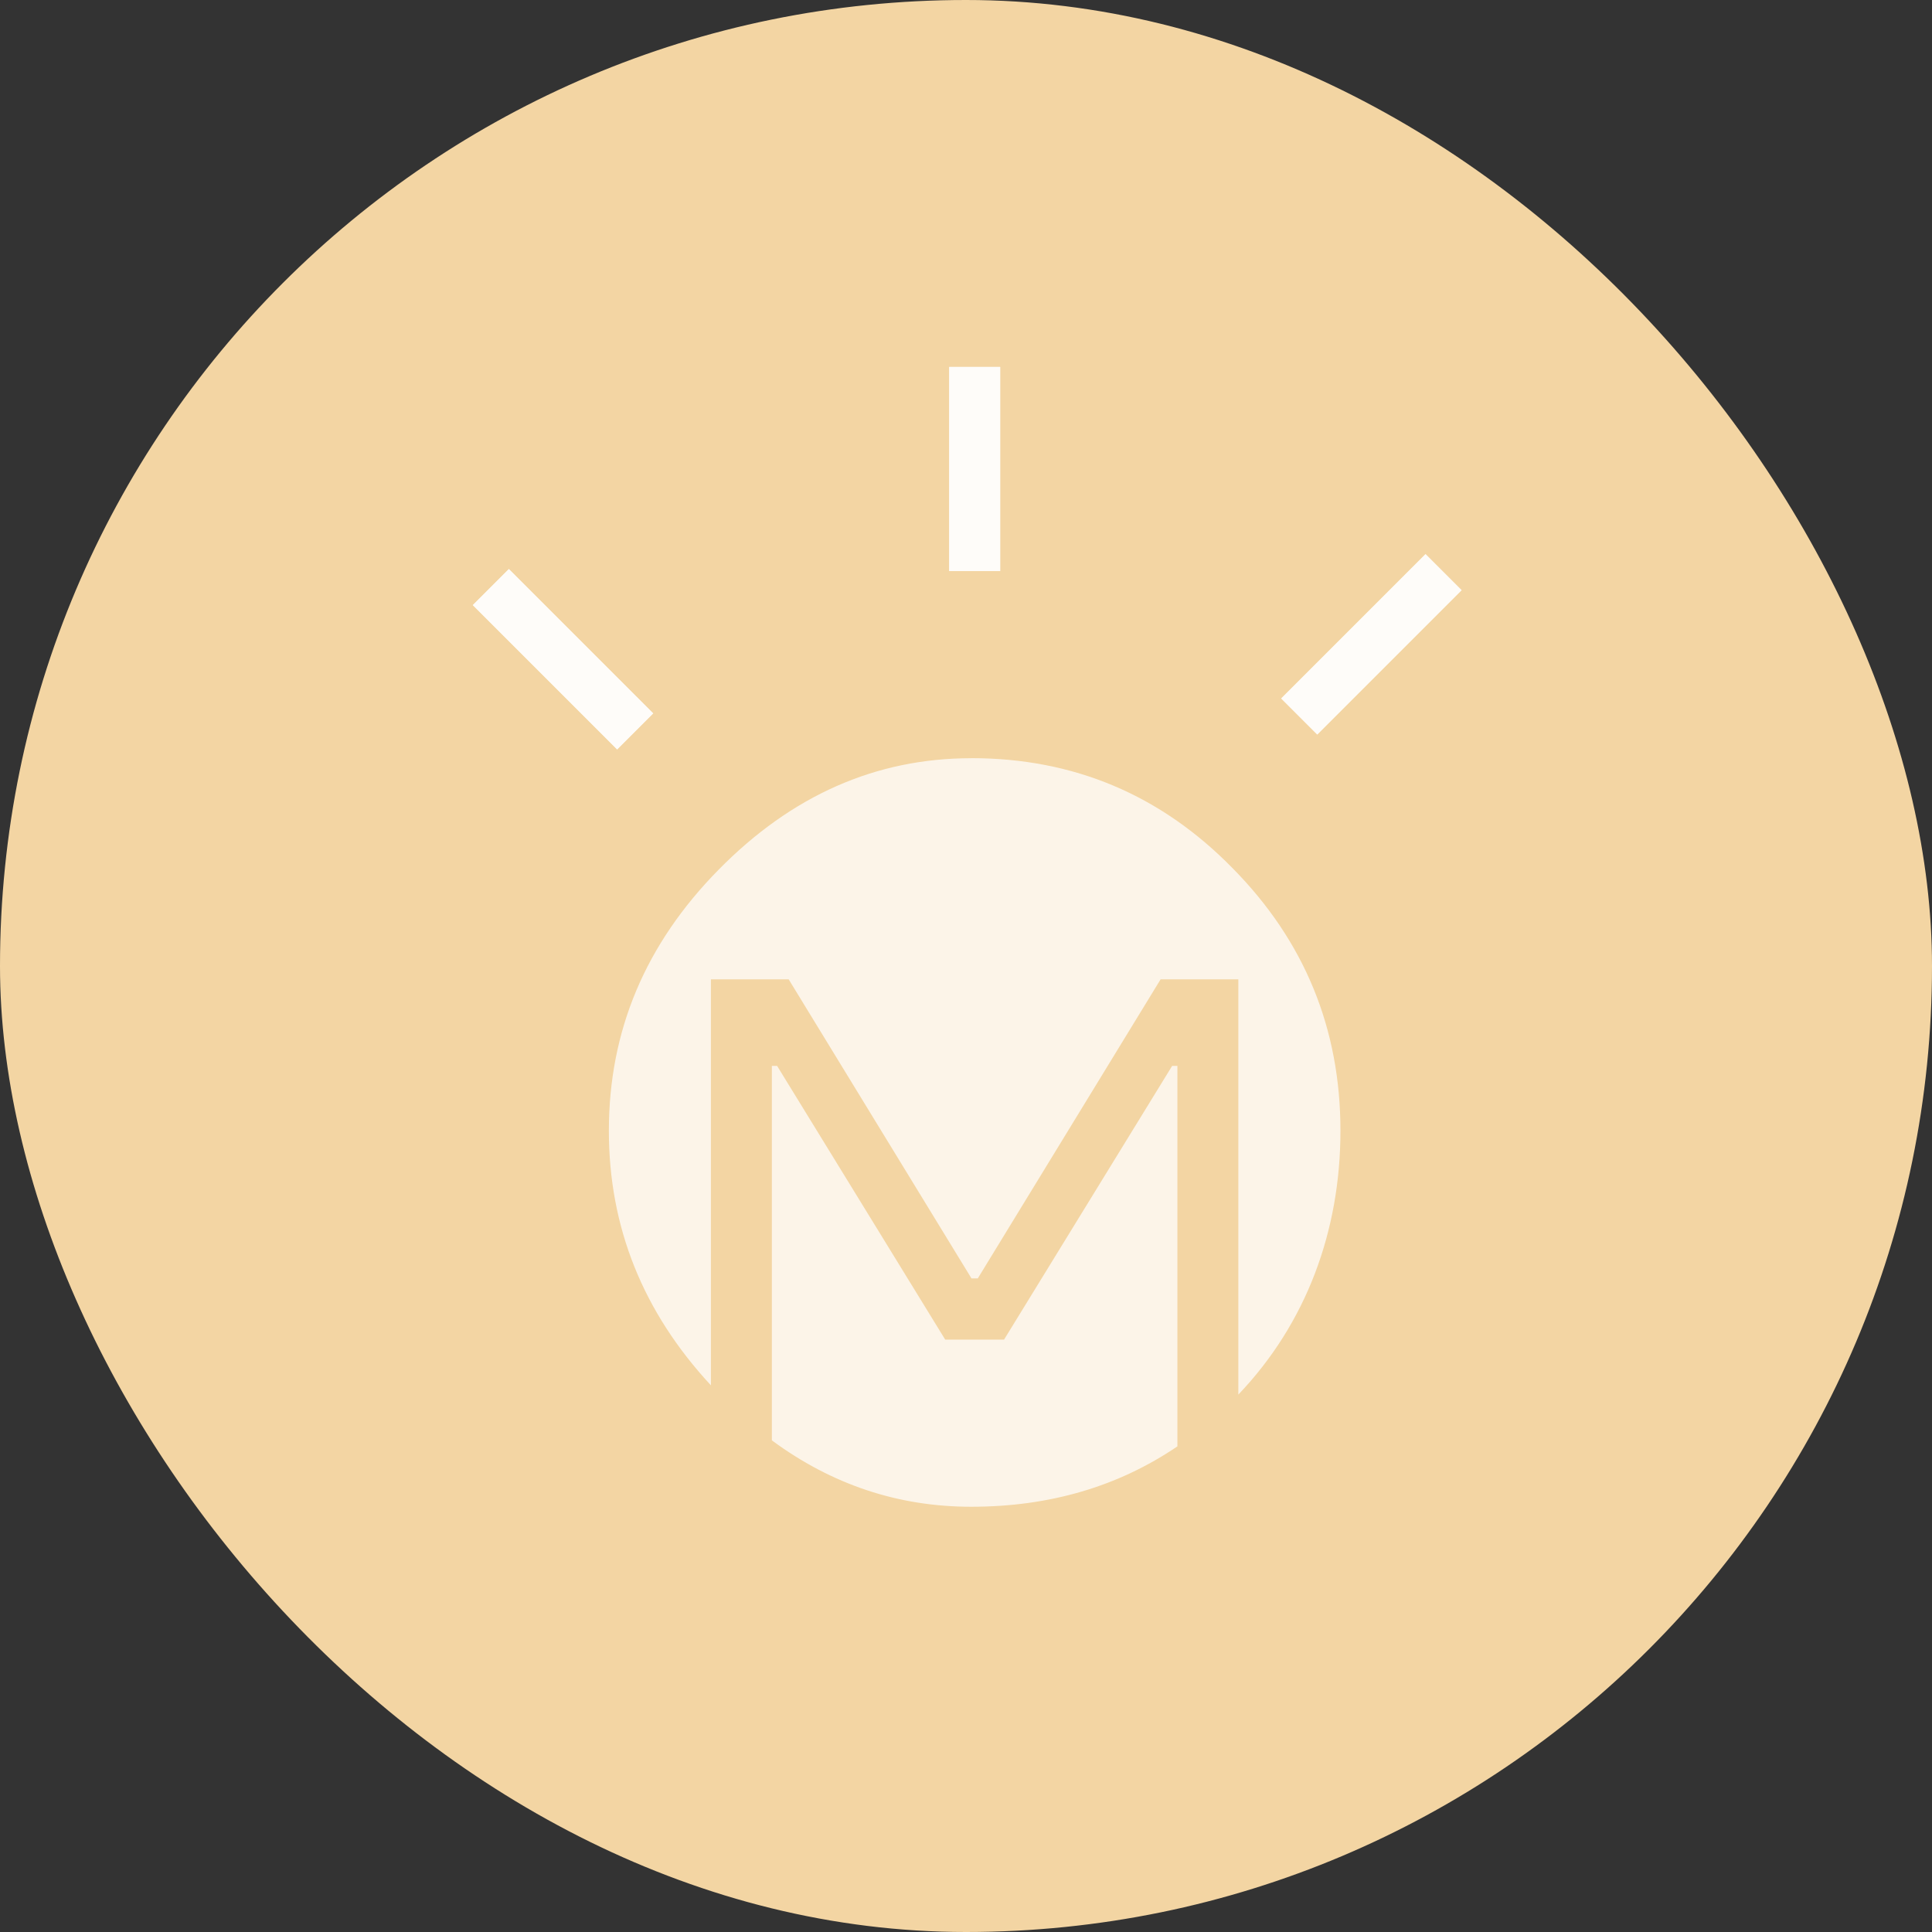 <svg width="100" height="100" viewBox="0 0 100 100" fill="none" xmlns="http://www.w3.org/2000/svg">
<rect x="0" y="0" width="100" height="100" fill="#333333" stroke="none"/>
<rect width="100" height="100" rx="50" fill="#F3D5A3"/>
<path d="M51.77 18.992H49.128V29.559H51.77V18.992Z" fill="white" fill-opacity="0.75"/>
<path fill-rule="evenodd" clip-rule="evenodd" d="M51.77 18.992V29.559H49.128V18.992H51.77Z" fill="white" fill-opacity="0.75"/>
<path d="M26.339 29.452L24.471 31.32L31.943 38.792L33.811 36.924L26.339 29.452Z" fill="white" fill-opacity="0.75"/>
<path fill-rule="evenodd" clip-rule="evenodd" d="M26.339 29.452L33.811 36.924L31.943 38.792L24.471 31.32L26.339 29.452Z" fill="white" fill-opacity="0.75"/>
<path d="M75.653 30.548L73.785 28.68L66.313 36.152L68.181 38.02L75.653 30.548Z" fill="white" fill-opacity="0.75"/>
<path fill-rule="evenodd" clip-rule="evenodd" d="M75.653 30.548L68.181 38.02L66.313 36.152L73.785 28.68L75.653 30.548Z" fill="white" fill-opacity="0.75"/>
<path fill-rule="evenodd" clip-rule="evenodd" d="M63.784 44.923C60.064 41.13 55.562 39.242 50.269 39.242V39.245C45.334 39.245 40.978 41.17 37.2 45.011C33.404 48.86 31.515 53.356 31.515 58.526C31.515 63.51 33.271 67.901 36.797 71.705V50.691H40.822L50.284 66.17H50.61L60.072 50.691H64.096V72.184C67.62 68.492 69.381 63.708 69.381 58.526C69.381 53.242 67.521 48.7 63.784 44.923ZM60.942 74.864V55.171H60.67L51.969 69.339H48.924L40.223 55.171H39.952V74.553C43.053 76.843 46.493 77.989 50.269 77.989C54.316 77.989 57.869 76.948 60.942 74.864Z" fill="white" fill-opacity="0.75"/>
</svg>
